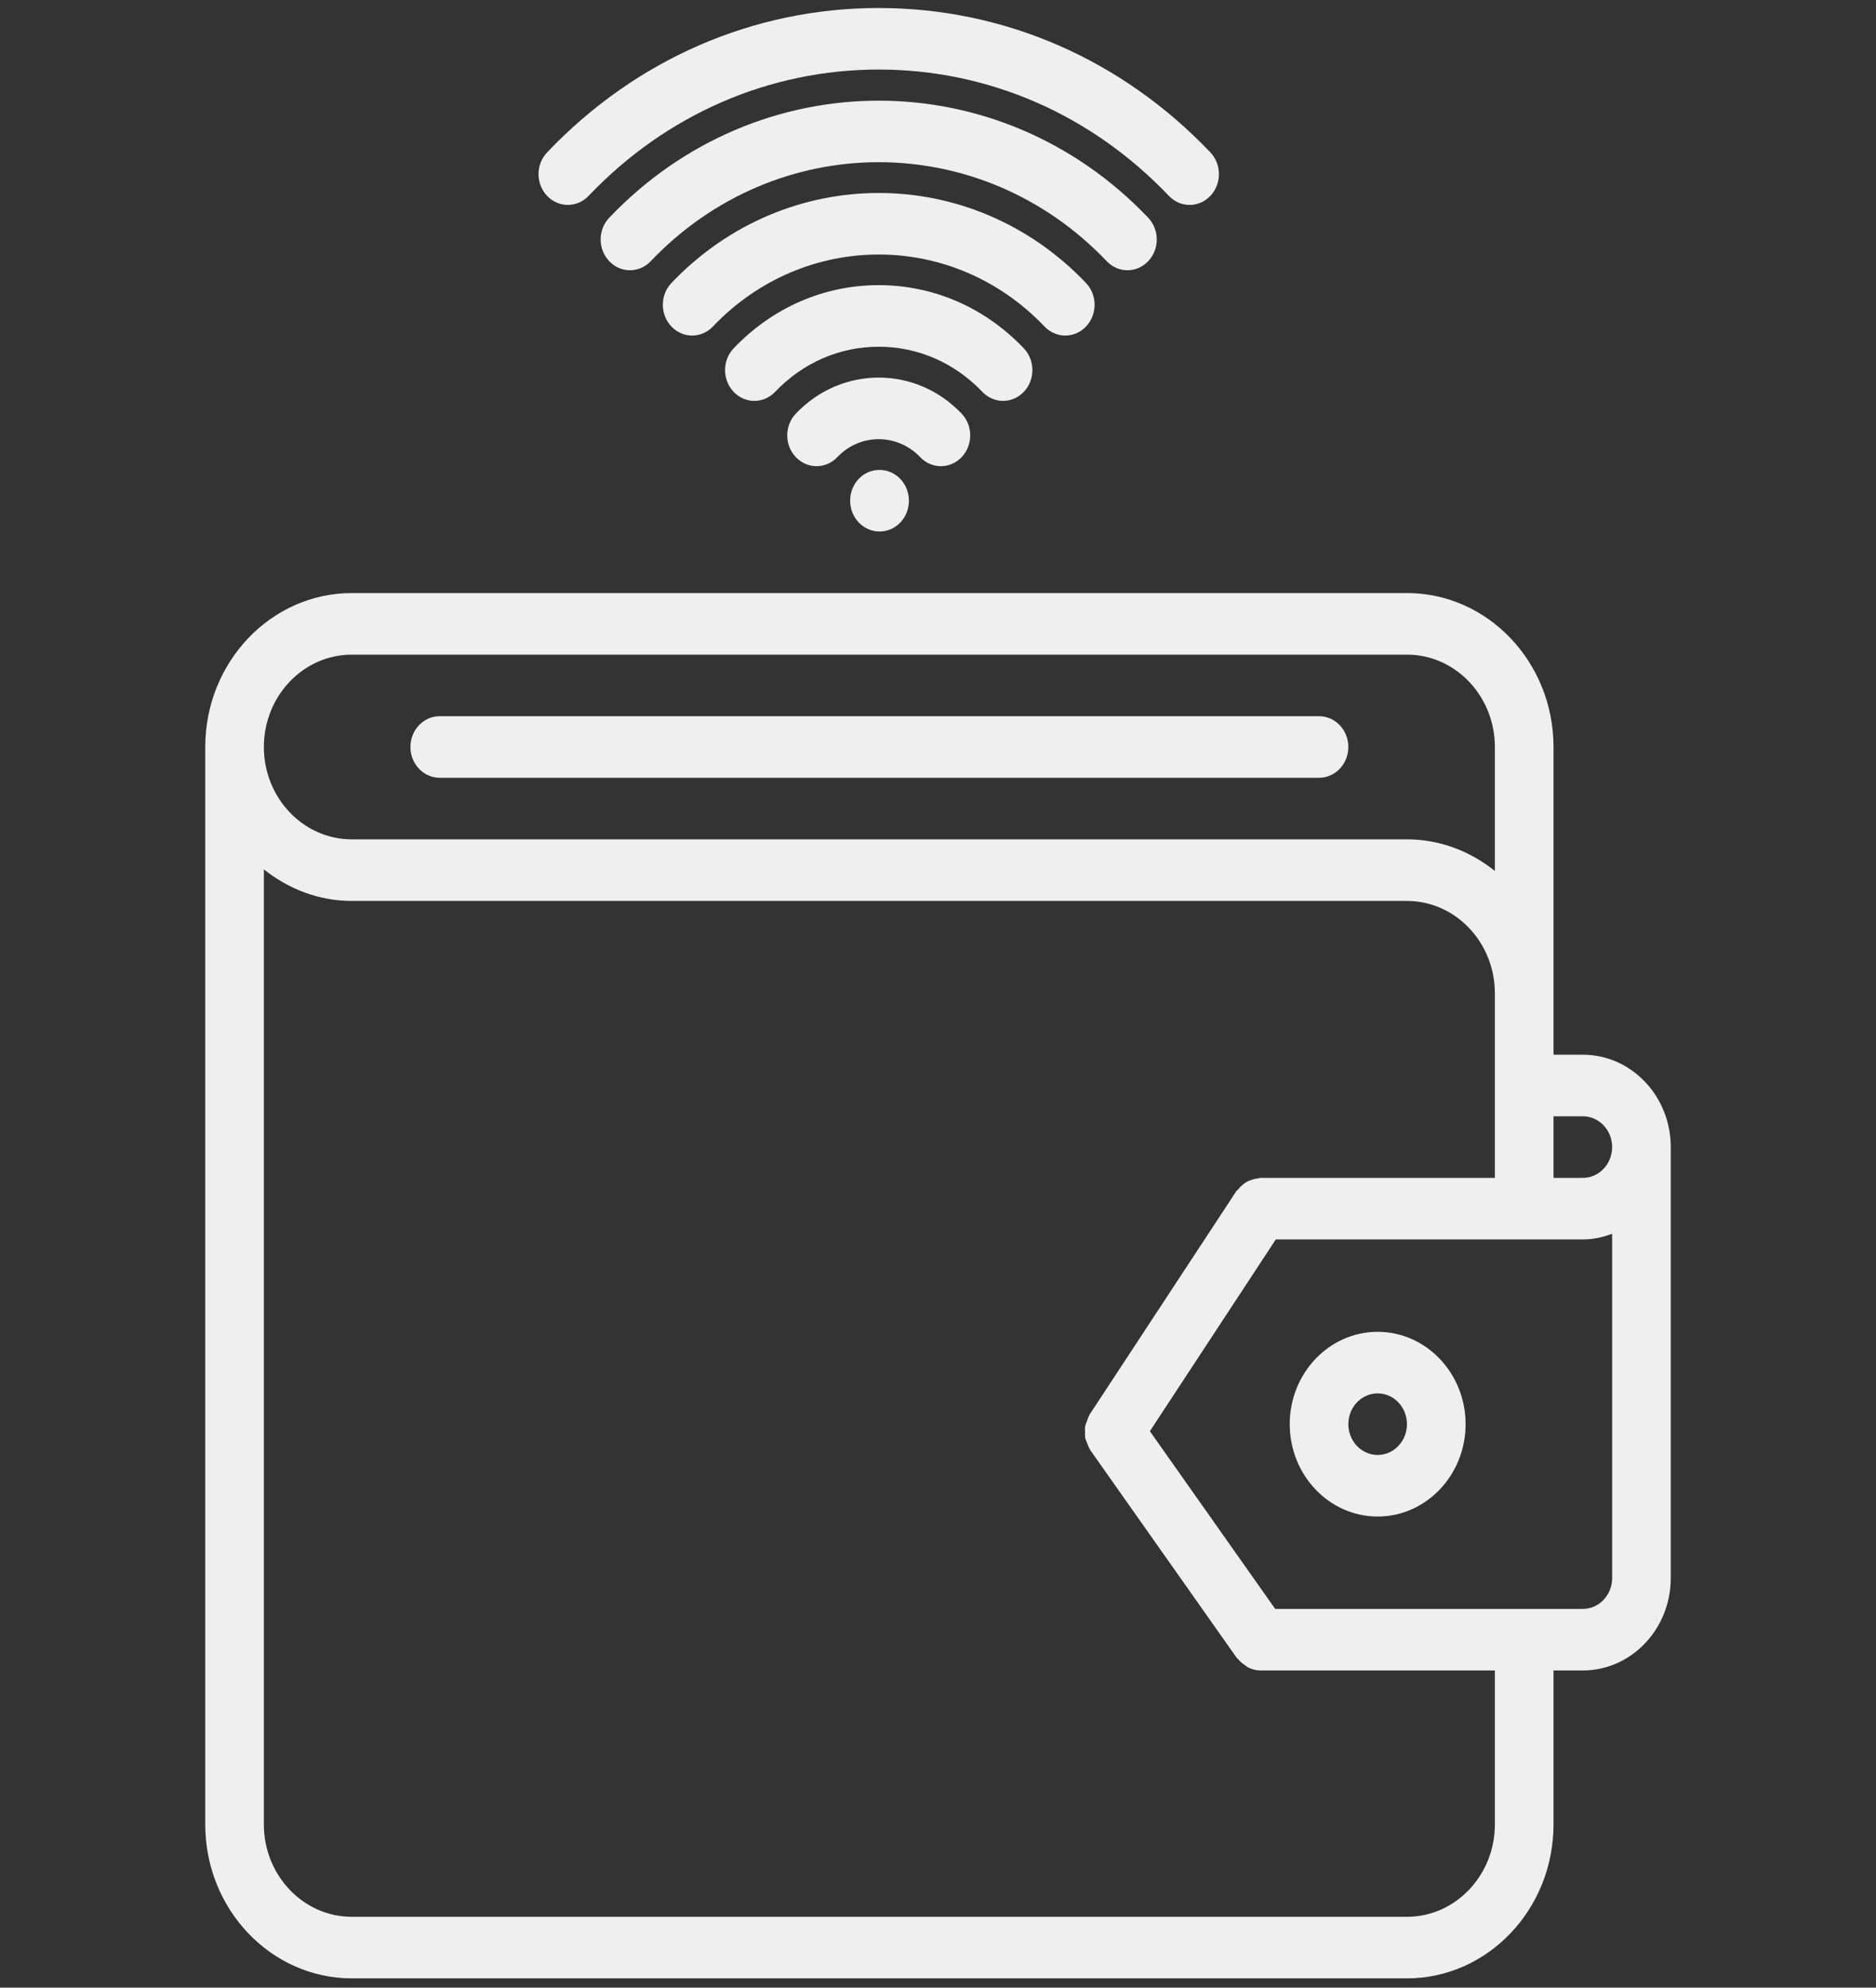 <svg width="101" height="107" viewBox="0 0 101 107" fill="none" xmlns="http://www.w3.org/2000/svg">
<rect x="0" y="0" width="101" height="107" fill="#333333" stroke="none"/>
<g clip-path="url(#clip0)">
<path d="M23.675 41.87H71.013C71.885 41.87 72.591 41.129 72.591 40.213C72.591 39.296 71.885 38.555 71.013 38.555H23.675C22.802 38.555 22.097 39.296 22.097 40.213C22.097 41.129 22.802 41.87 23.675 41.87Z" fill="#EFEFEF"/>
<path d="M85.216 56.778H83.638V40.213C83.638 35.643 80.098 31.926 75.747 31.926C75.744 31.926 75.742 31.927 75.739 31.927H18.948C18.945 31.927 18.944 31.926 18.941 31.926C14.59 31.926 11.05 35.643 11.05 40.213V98.215C11.05 102.784 14.59 106.501 18.941 106.501H75.747C80.098 106.501 83.638 102.784 83.638 98.215V89.926H85.216C87.826 89.926 89.95 87.695 89.95 84.954V61.75C89.95 59.009 87.826 56.778 85.216 56.778ZM83.638 63.408V60.093H85.216C86.087 60.093 86.794 60.836 86.794 61.75C86.794 62.665 86.087 63.408 85.216 63.408H83.638ZM18.936 35.241C18.938 35.241 18.939 35.242 18.941 35.242H75.747C75.748 35.242 75.75 35.241 75.752 35.241C78.36 35.244 80.481 37.473 80.481 40.213V46.884C79.159 45.831 77.53 45.185 75.747 45.185H18.941C16.33 45.185 14.206 42.954 14.206 40.213C14.206 37.473 16.327 35.244 18.936 35.241ZM80.481 98.215C80.481 100.956 78.357 103.187 75.747 103.187H18.941C16.33 103.187 14.206 100.956 14.206 98.215V46.801C15.529 47.853 17.157 48.5 18.941 48.5H75.747C78.357 48.5 80.481 50.73 80.481 53.472V63.408H67.858C67.81 63.408 67.768 63.433 67.721 63.438C67.613 63.448 67.512 63.471 67.41 63.504C67.31 63.535 67.22 63.569 67.13 63.618C67.045 63.665 66.969 63.723 66.894 63.786C66.805 63.86 66.729 63.937 66.658 64.028C66.627 64.064 66.586 64.086 66.559 64.127L58.668 76.14C58.657 76.156 58.657 76.175 58.646 76.193C58.585 76.296 58.552 76.405 58.514 76.516C58.481 76.611 58.436 76.697 58.421 76.793C58.402 76.896 58.416 76.998 58.417 77.103C58.419 77.21 58.408 77.318 58.43 77.423C58.449 77.515 58.496 77.598 58.529 77.688C58.572 77.799 58.608 77.913 58.675 78.013C58.686 78.029 58.687 78.047 58.698 78.064L66.589 89.255C66.609 89.284 66.641 89.293 66.663 89.321C66.772 89.457 66.901 89.563 67.048 89.657C67.1 89.692 67.144 89.739 67.2 89.765C67.402 89.863 67.621 89.926 67.858 89.926H80.481V98.215ZM85.216 86.611H68.653L61.907 77.045L68.686 66.723H85.217C85.774 66.723 86.3 66.603 86.795 66.416V84.954C86.794 85.869 86.087 86.611 85.216 86.611Z" fill="#EFEFEF"/>
<path d="M74.17 71.695C71.56 71.695 69.436 73.925 69.436 76.667C69.436 79.408 71.56 81.639 74.17 81.639C76.78 81.639 78.905 79.408 78.905 76.667C78.905 73.925 76.78 71.695 74.17 71.695ZM74.17 78.324C73.299 78.324 72.592 77.582 72.592 76.667C72.592 75.752 73.299 75.01 74.17 75.01C75.041 75.01 75.748 75.752 75.748 76.667C75.748 77.582 75.041 78.324 74.17 78.324Z" fill="#EFEFEF"/>
<path d="M47.339 25.298C46.468 25.298 45.77 26.039 45.77 26.955C45.77 27.872 46.484 28.613 47.356 28.613C48.227 28.613 48.934 27.872 48.934 26.955C48.934 26.039 48.227 25.298 47.356 25.298H47.339Z" fill="#EFEFEF"/>
<path d="M50.656 25.096C51.06 25.096 51.464 24.933 51.772 24.61C52.389 23.962 52.389 22.915 51.772 22.267C49.312 19.679 45.305 19.679 42.846 22.267C42.229 22.915 42.229 23.962 42.846 24.61C43.463 25.258 44.461 25.258 45.078 24.61C46.307 23.319 48.311 23.319 49.541 24.61C49.848 24.933 50.252 25.096 50.656 25.096Z" fill="#EFEFEF"/>
<path d="M54.004 21.581C54.407 21.581 54.812 21.418 55.119 21.095C55.736 20.447 55.736 19.399 55.119 18.751C53.033 16.559 50.259 15.35 47.309 15.35C44.36 15.35 41.585 16.559 39.499 18.751C38.882 19.399 38.882 20.447 39.499 21.095C40.116 21.743 41.113 21.743 41.73 21.095C43.222 19.529 45.202 18.665 47.309 18.665C49.416 18.665 51.396 19.529 52.888 21.095C53.196 21.418 53.599 21.581 54.004 21.581Z" fill="#EFEFEF"/>
<path d="M57.352 18.064C57.756 18.064 58.16 17.901 58.468 17.578C59.085 16.93 59.085 15.882 58.468 15.234C52.316 8.774 42.302 8.774 36.149 15.234C35.532 15.882 35.532 16.93 36.149 17.578C36.766 18.226 37.763 18.226 38.38 17.578C43.302 12.409 51.313 12.409 56.235 17.578C56.544 17.901 56.948 18.064 57.352 18.064Z" fill="#EFEFEF"/>
<path d="M60.7 14.548C61.103 14.548 61.508 14.386 61.815 14.062C62.432 13.415 62.432 12.367 61.815 11.719C53.817 3.319 40.801 3.319 32.801 11.719C32.184 12.367 32.184 13.415 32.801 14.062C33.418 14.711 34.416 14.711 35.033 14.062C41.801 6.954 52.815 6.954 59.584 14.062C59.892 14.386 60.295 14.548 60.7 14.548Z" fill="#EFEFEF"/>
<path d="M65.162 10.546C65.779 9.897 65.779 8.85 65.162 8.202C60.392 3.19 54.051 0.431 47.309 0.431C40.569 0.431 34.228 3.19 29.456 8.202C28.839 8.85 28.839 9.897 29.456 10.546C29.764 10.869 30.168 11.031 30.572 11.031C30.976 11.031 31.38 10.869 31.687 10.546C35.863 6.16 41.412 3.744 47.309 3.744C53.208 3.744 58.755 6.158 62.931 10.546C63.548 11.194 64.545 11.194 65.162 10.546Z" fill="#EFEFEF"/>
</g>
<defs>
<clipPath id="clip0">
<rect width="101" height="106.072" fill="white" transform="translate(0 0.429)"/>
</clipPath>
</defs>
</svg>
